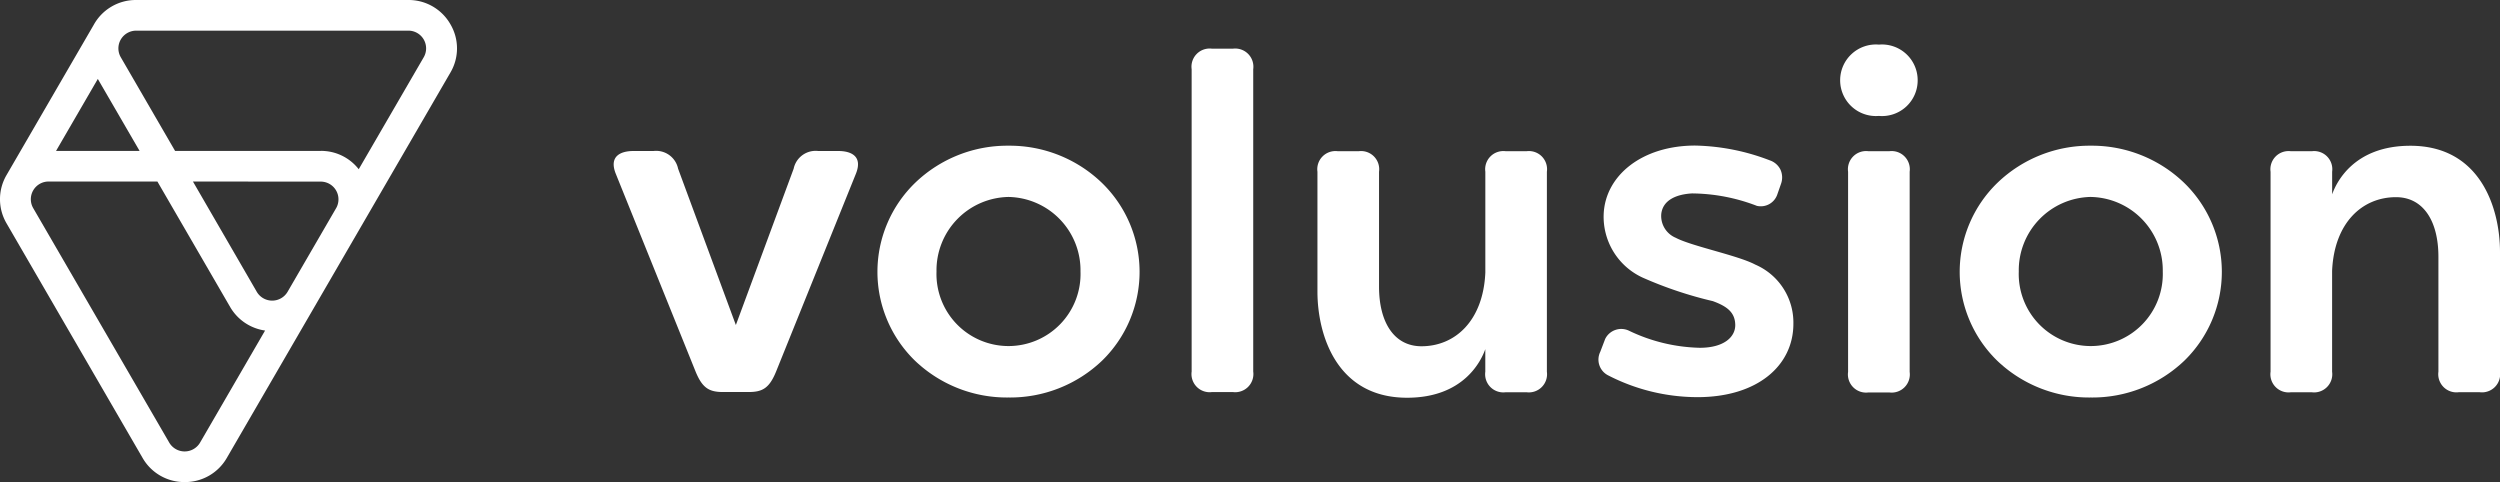 <svg xmlns="http://www.w3.org/2000/svg" viewBox="0 0 149.919 28.909"><rect x="0" y="0" width="149.919" height="28.909" fill="#333333" stroke="none"/><defs><style>.a{fill:#fff;}</style></defs><g transform="translate(-0.004 -0.046)"><path class="a" d="M7.86,15.1A7.976,7.976,0,0,1,2.245,12.89,7.433,7.433,0,0,1,2.277,2.212,7.974,7.974,0,0,1,7.86,0a7.974,7.974,0,0,1,5.582,2.212,7.433,7.433,0,0,1,.032,10.677A7.976,7.976,0,0,1,7.86,15.1Zm0-12.027A4.4,4.4,0,0,0,3.542,7.548a4.32,4.32,0,1,0,8.635,0A4.4,4.4,0,0,0,7.86,3.074Z" transform="translate(117.523 8.783)"/><path class="a" d="M2.471,0H1.222A1.09,1.09,0,0,0,0,1.23V19.362a1.089,1.089,0,0,0,1.222,1.23H2.471a1.09,1.09,0,0,0,1.222-1.23V1.231A1.091,1.091,0,0,0,2.471,0Z" transform="translate(71.464 2.965)"/><path class="a" d="M2.471,0H1.222A1.09,1.09,0,0,0,0,1.23V13.236a1.089,1.089,0,0,0,1.222,1.23H2.471a1.09,1.09,0,0,0,1.222-1.23V1.229A1.091,1.091,0,0,0,2.471,0Z" transform="translate(110.829 9.114)"/><path class="a" d="M13.465,0h-1.2a1.346,1.346,0,0,0-1.472,1.061L7.327,10.436,3.863,1.061A1.344,1.344,0,0,0,2.391,0h-1.2C.406,0-.292.317.124,1.361l4.77,11.822c.416,1.042.833,1.271,1.671,1.271H8.086c.84,0,1.256-.228,1.671-1.271l4.77-11.822C14.944.317,14.25,0,13.465,0Z" transform="translate(36.805 9.101)"/><path class="a" d="M12.539,0H11.29a1.09,1.09,0,0,0-1.222,1.23V7.279c-.125,2.874-1.8,4.417-3.831,4.417-1.623,0-2.544-1.409-2.544-3.577V1.232A1.089,1.089,0,0,0,2.471,0H1.222A1.09,1.09,0,0,0,0,1.232V8.418c0,2.569,1.134,6.365,5.375,6.365,3.395,0,4.443-2.211,4.691-2.913v1.354a1.089,1.089,0,0,0,1.222,1.23h1.249a1.09,1.09,0,0,0,1.222-1.23V1.232A1.088,1.088,0,0,0,12.539,0Z" transform="translate(79.008 9.114)"/><path class="a" d="M1.219,14.782H2.469a1.09,1.09,0,0,0,1.222-1.23V7.5c.125-2.874,1.8-4.417,3.831-4.417,1.623,0,2.544,1.409,2.544,3.577v6.889a1.089,1.089,0,0,0,1.222,1.23h1.249a1.09,1.09,0,0,0,1.222-1.23V6.365C13.758,3.8,12.624,0,8.384,0,4.989,0,3.94,2.211,3.693,2.913V1.559A1.089,1.089,0,0,0,2.471.328H1.222A1.09,1.09,0,0,0,0,1.559V13.551A1.088,1.088,0,0,0,1.219,14.782Z" transform="translate(136.164 8.787)"/><path class="a" d="M4.647,2.139A2.138,2.138,0,0,1,2.322,4.277,2.146,2.146,0,1,1,2.325,0,2.141,2.141,0,0,1,4.647,2.139Z" transform="translate(110.355 2.721)"/><path class="a" d="M10.952,2.281a1.129,1.129,0,0,0-.046-.853A1.1,1.1,0,0,0,10.28.889,13.121,13.121,0,0,0,5.8,0C2.624,0,.417,1.786.313,4.1a4.016,4.016,0,0,0,2.32,3.811A23.71,23.71,0,0,0,6.859,9.329c.847.309,1.325.671,1.344,1.409s-.675,1.389-2.127,1.389a10.3,10.3,0,0,1-4.262-1.032,1.075,1.075,0,0,0-1.411.5l-.294.771a1.059,1.059,0,0,0,.444,1.4,11.712,11.712,0,0,0,5.389,1.321c3.591,0,5.747-1.89,5.747-4.4A3.784,3.784,0,0,0,9.4,7.137C8.375,6.59,5.582,6.032,4.636,5.531a1.42,1.42,0,0,1-.871-1.418C3.848,3.3,4.619,2.926,5.61,2.87A11.013,11.013,0,0,1,9.5,3.616a1.046,1.046,0,0,0,1.225-.684Z" transform="translate(95.86 8.775)"/><path class="a" d="M7.86,15.1a7.976,7.976,0,0,1-5.614-2.212A7.432,7.432,0,0,1,2.277,2.211,7.974,7.974,0,0,1,7.86,0a7.974,7.974,0,0,1,5.582,2.211,7.432,7.432,0,0,1,.032,10.677A7.976,7.976,0,0,1,7.86,15.1Zm0-12.026A4.4,4.4,0,0,0,3.542,7.548a4.32,4.32,0,1,0,8.635,0A4.4,4.4,0,0,0,7.86,3.074Z" transform="translate(52.622 8.783)"/><path class="a" d="M11.077,28.909a2.884,2.884,0,0,1-2.523-1.444L.392,13.392a2.866,2.866,0,0,1,0-2.892l5.224-9A2.88,2.88,0,0,1,8.15,0H24.493a2.881,2.881,0,0,1,2.522,1.461,2.85,2.85,0,0,1,0,2.884L13.6,27.465A2.885,2.885,0,0,1,11.077,28.909ZM2.912,10.886a1.063,1.063,0,0,0-.923,1.589l8.162,14.069a1.071,1.071,0,0,0,1.846,0l3.9-6.722a2.89,2.89,0,0,1-2.092-1.408L9.44,10.886Zm8.659,0L15.4,17.5a1.071,1.071,0,0,0,1.846,0l2.924-5.038a1.064,1.064,0,0,0-.928-1.571Zm7.681-1.838a2.862,2.862,0,0,1,2.261,1.1l3.9-6.718a1.063,1.063,0,0,0-.92-1.592H8.159a1.072,1.072,0,0,0-.917.535,1.061,1.061,0,0,0,0,1.057L10.5,9.05h8.749ZM5.867,4.734,3.362,9.05h5.01L5.867,4.734Z" transform="translate(0.003 0.046)"/></g></svg>